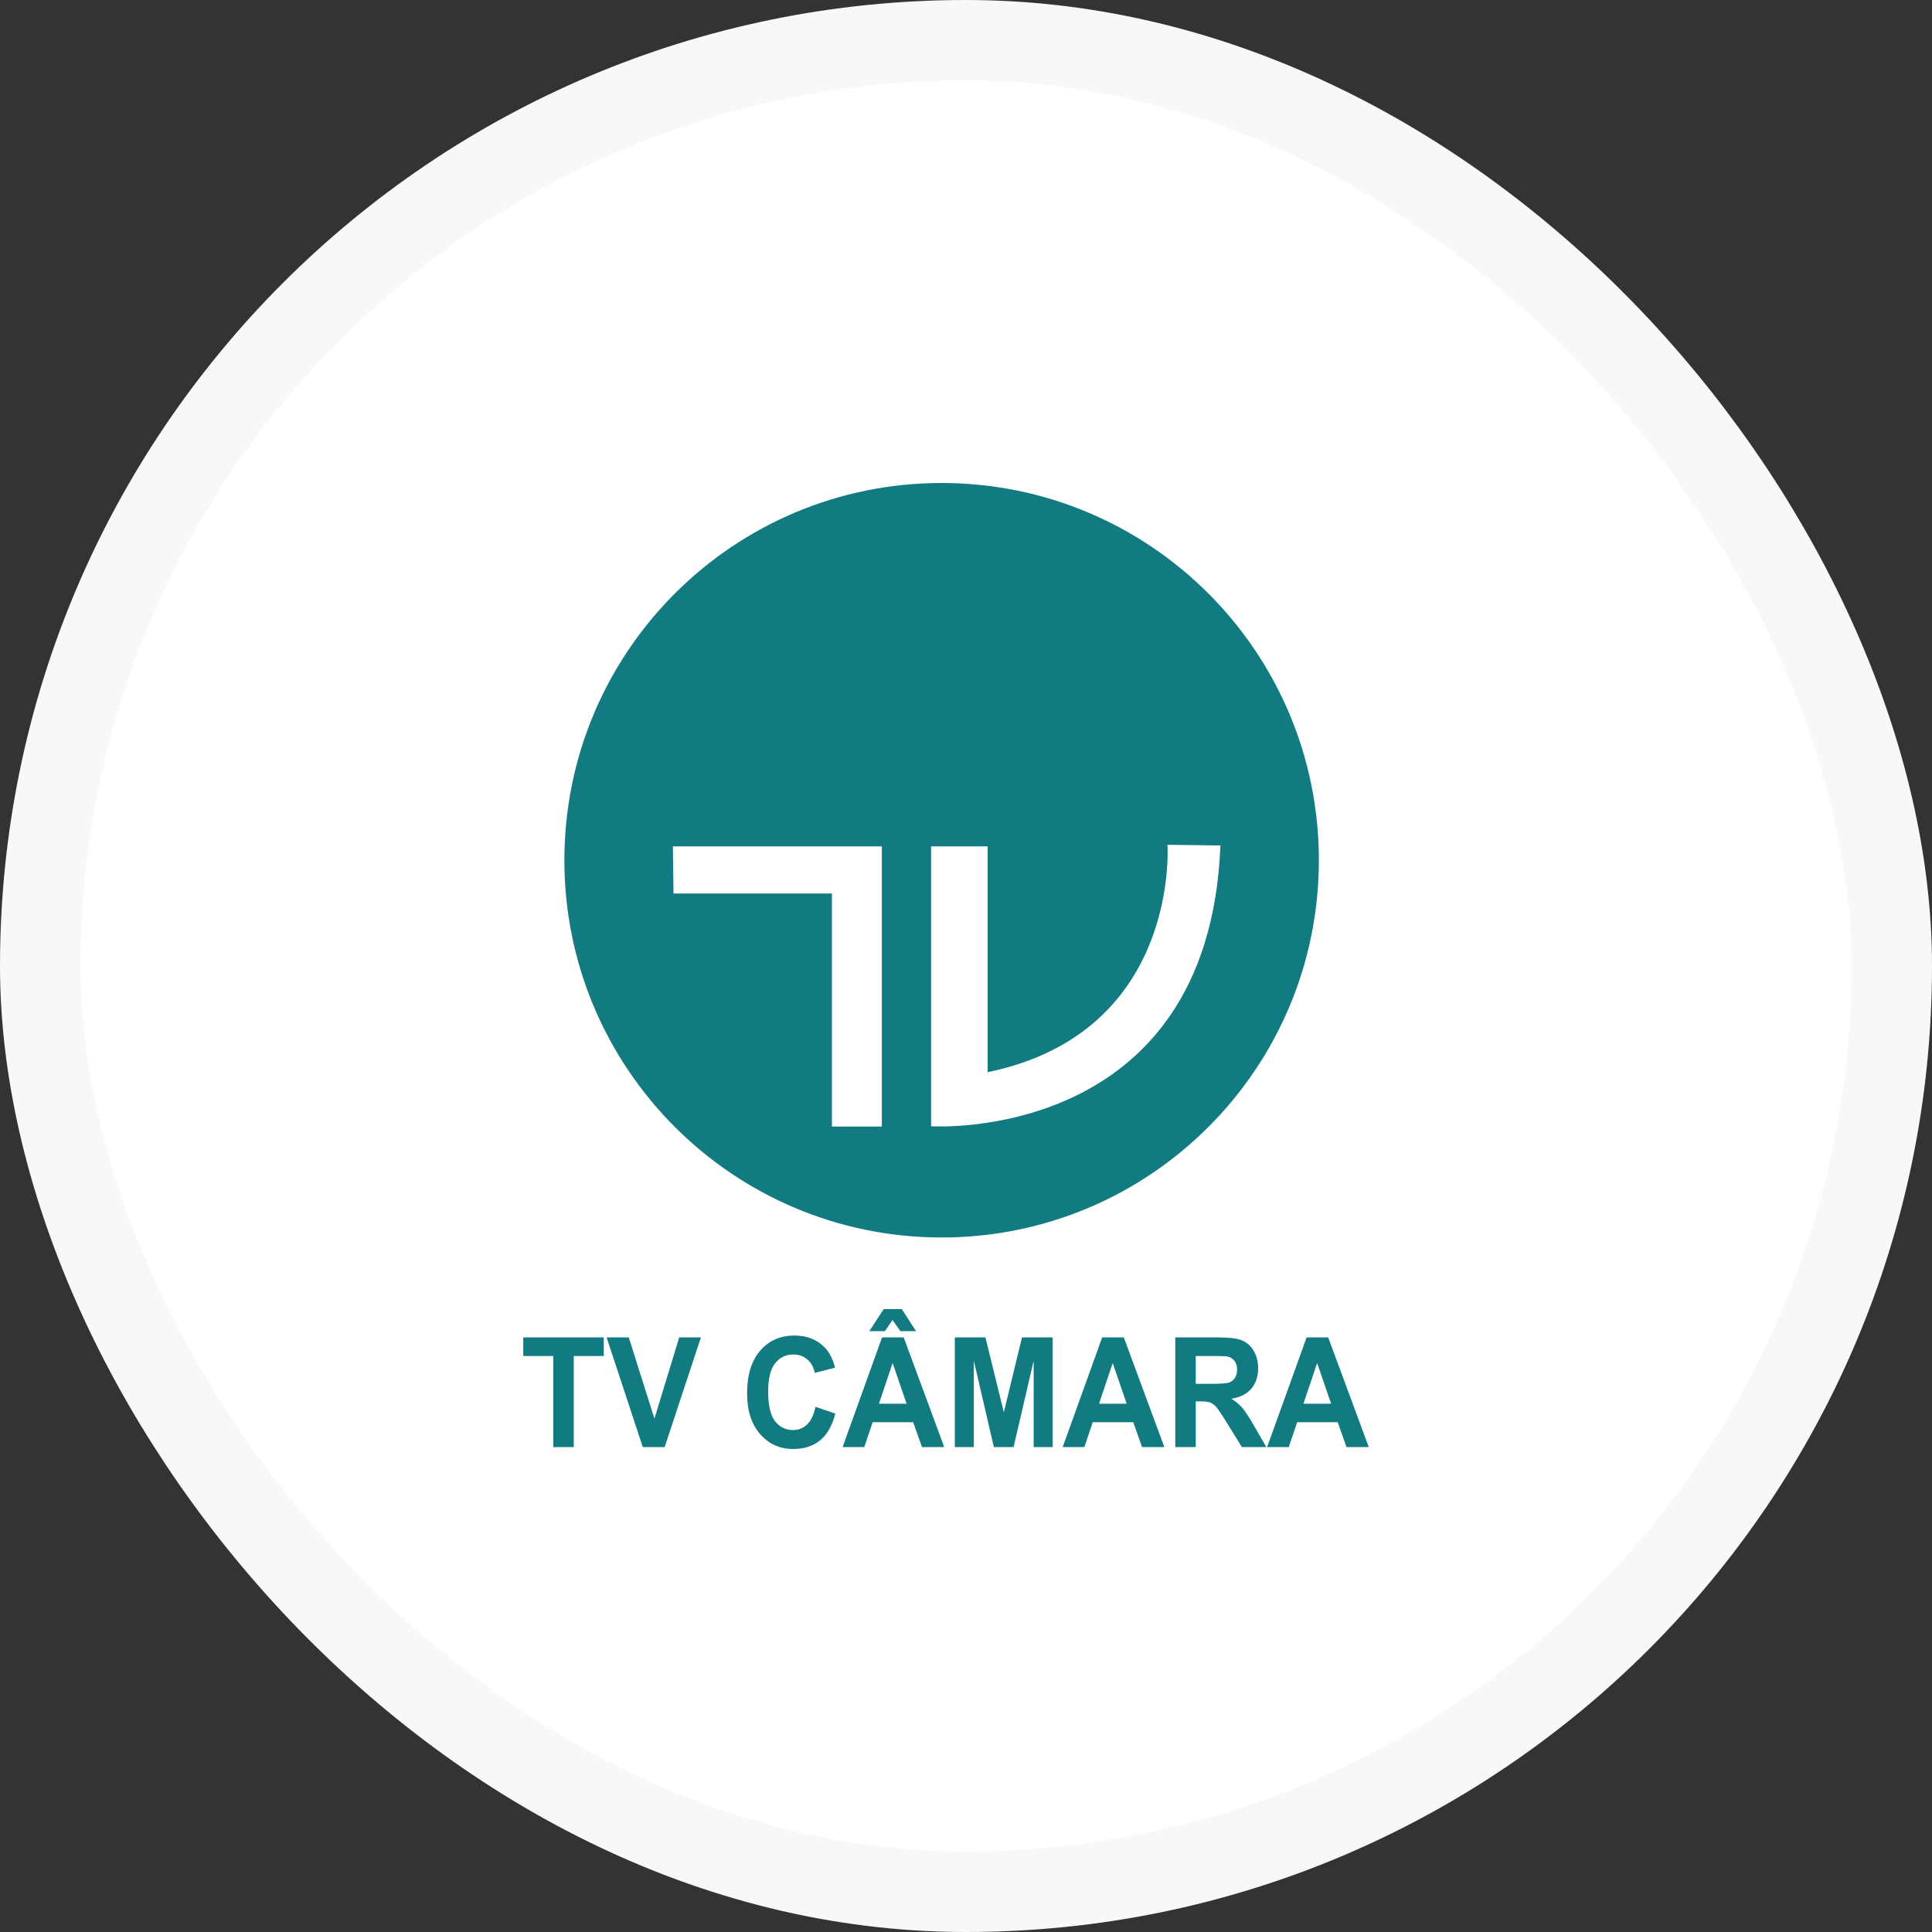<svg width="48" height="48" viewBox="0 0 48 48" fill="none" xmlns="http://www.w3.org/2000/svg">
<rect x="0" y="0" width="48" height="48" fill="#333333" stroke="none"/>
<rect x="1" y="1" width="46" height="46" rx="23" fill="white" stroke="#F8F8F8" stroke-width="2"/>
<path fill-rule="evenodd" clip-rule="evenodd" d="M23.395 12C18.218 12 14.022 16.196 14.022 21.372C14.022 26.549 18.218 30.745 23.395 30.745C28.571 30.745 32.767 26.549 32.767 21.372C32.767 16.196 28.571 12 23.395 12ZM33.454 35.953H34.007L32.999 33.228H32.462L31.481 35.953H32.02L32.228 35.334H33.234L33.454 35.953ZM33.071 34.875L32.724 33.864L32.384 34.875H33.071ZM31.462 35.953L31.155 35.422C31.034 35.21 30.937 35.062 30.866 34.979C30.794 34.896 30.703 34.82 30.593 34.751C30.814 34.716 30.98 34.632 31.091 34.499C31.203 34.365 31.258 34.197 31.258 33.992C31.258 33.831 31.221 33.688 31.148 33.563C31.075 33.437 30.977 33.35 30.855 33.301C30.733 33.252 30.538 33.228 30.269 33.228H29.199V35.953H29.708V34.816H29.811C29.927 34.816 30.013 34.826 30.067 34.846C30.12 34.867 30.171 34.904 30.219 34.96C30.267 35.015 30.357 35.148 30.487 35.36L30.855 35.953H31.462ZM30.541 34.347C30.601 34.325 30.648 34.286 30.683 34.232C30.717 34.177 30.735 34.109 30.735 34.027C30.735 33.936 30.712 33.861 30.666 33.805C30.621 33.749 30.558 33.713 30.475 33.698C30.434 33.692 30.31 33.689 30.104 33.689H29.708V34.381H30.084C30.327 34.381 30.48 34.37 30.541 34.347ZM28.928 35.953L27.921 33.228H27.383L26.402 35.953H26.942L27.149 35.334H28.155L28.375 35.953H28.928ZM27.992 34.875L27.645 33.864L27.305 34.875H27.992ZM24.483 33.228L24.94 35.087L25.391 33.228H26.154V35.953H25.681V33.808L25.182 35.953H24.692L24.195 33.808V35.953H23.722V33.228H24.483ZM22.452 33.228L23.46 35.953H22.907L22.687 35.334H21.681L21.473 35.953H20.934L21.914 33.228H22.452ZM22.177 33.864L22.524 34.875H21.837L22.177 33.864ZM21.597 33.072H21.986L22.172 32.795L22.371 33.072H22.759L22.404 32.523H21.957L21.597 33.072ZM19.703 35.529C19.838 35.529 19.954 35.483 20.052 35.39C20.149 35.297 20.219 35.151 20.261 34.951L20.754 35.121C20.678 35.418 20.552 35.639 20.377 35.783C20.201 35.928 19.978 36 19.708 36C19.374 36 19.099 35.877 18.884 35.629C18.669 35.382 18.561 35.044 18.561 34.615C18.561 34.161 18.669 33.809 18.886 33.558C19.102 33.307 19.387 33.181 19.739 33.181C20.047 33.181 20.297 33.28 20.489 33.477C20.604 33.593 20.69 33.761 20.747 33.979L20.244 34.109C20.214 33.968 20.152 33.856 20.058 33.775C19.963 33.693 19.848 33.652 19.713 33.652C19.527 33.652 19.375 33.724 19.259 33.869C19.143 34.014 19.085 34.249 19.085 34.574C19.085 34.919 19.142 35.164 19.257 35.31C19.371 35.456 19.52 35.529 19.703 35.529ZM16.259 35.245L15.622 33.228H15.071L15.97 35.953H16.513L17.414 33.228H16.875L16.259 35.245ZM13.747 33.689H13V33.228H15V33.689H14.255V35.953H13.747V33.689Z" fill="#127B81"/>
<path fill-rule="evenodd" clip-rule="evenodd" d="M29.005 20.989C29.005 20.989 29.33 25.647 24.538 26.638V21.028H23.133L23.133 27.982C23.133 27.982 30.029 28.428 30.321 21.005L29.005 20.989Z" fill="white"/>
<path fill-rule="evenodd" clip-rule="evenodd" d="M16.733 22.199H20.669V27.988H21.909V21.028H16.718L16.733 22.199Z" fill="white"/>
</svg>
